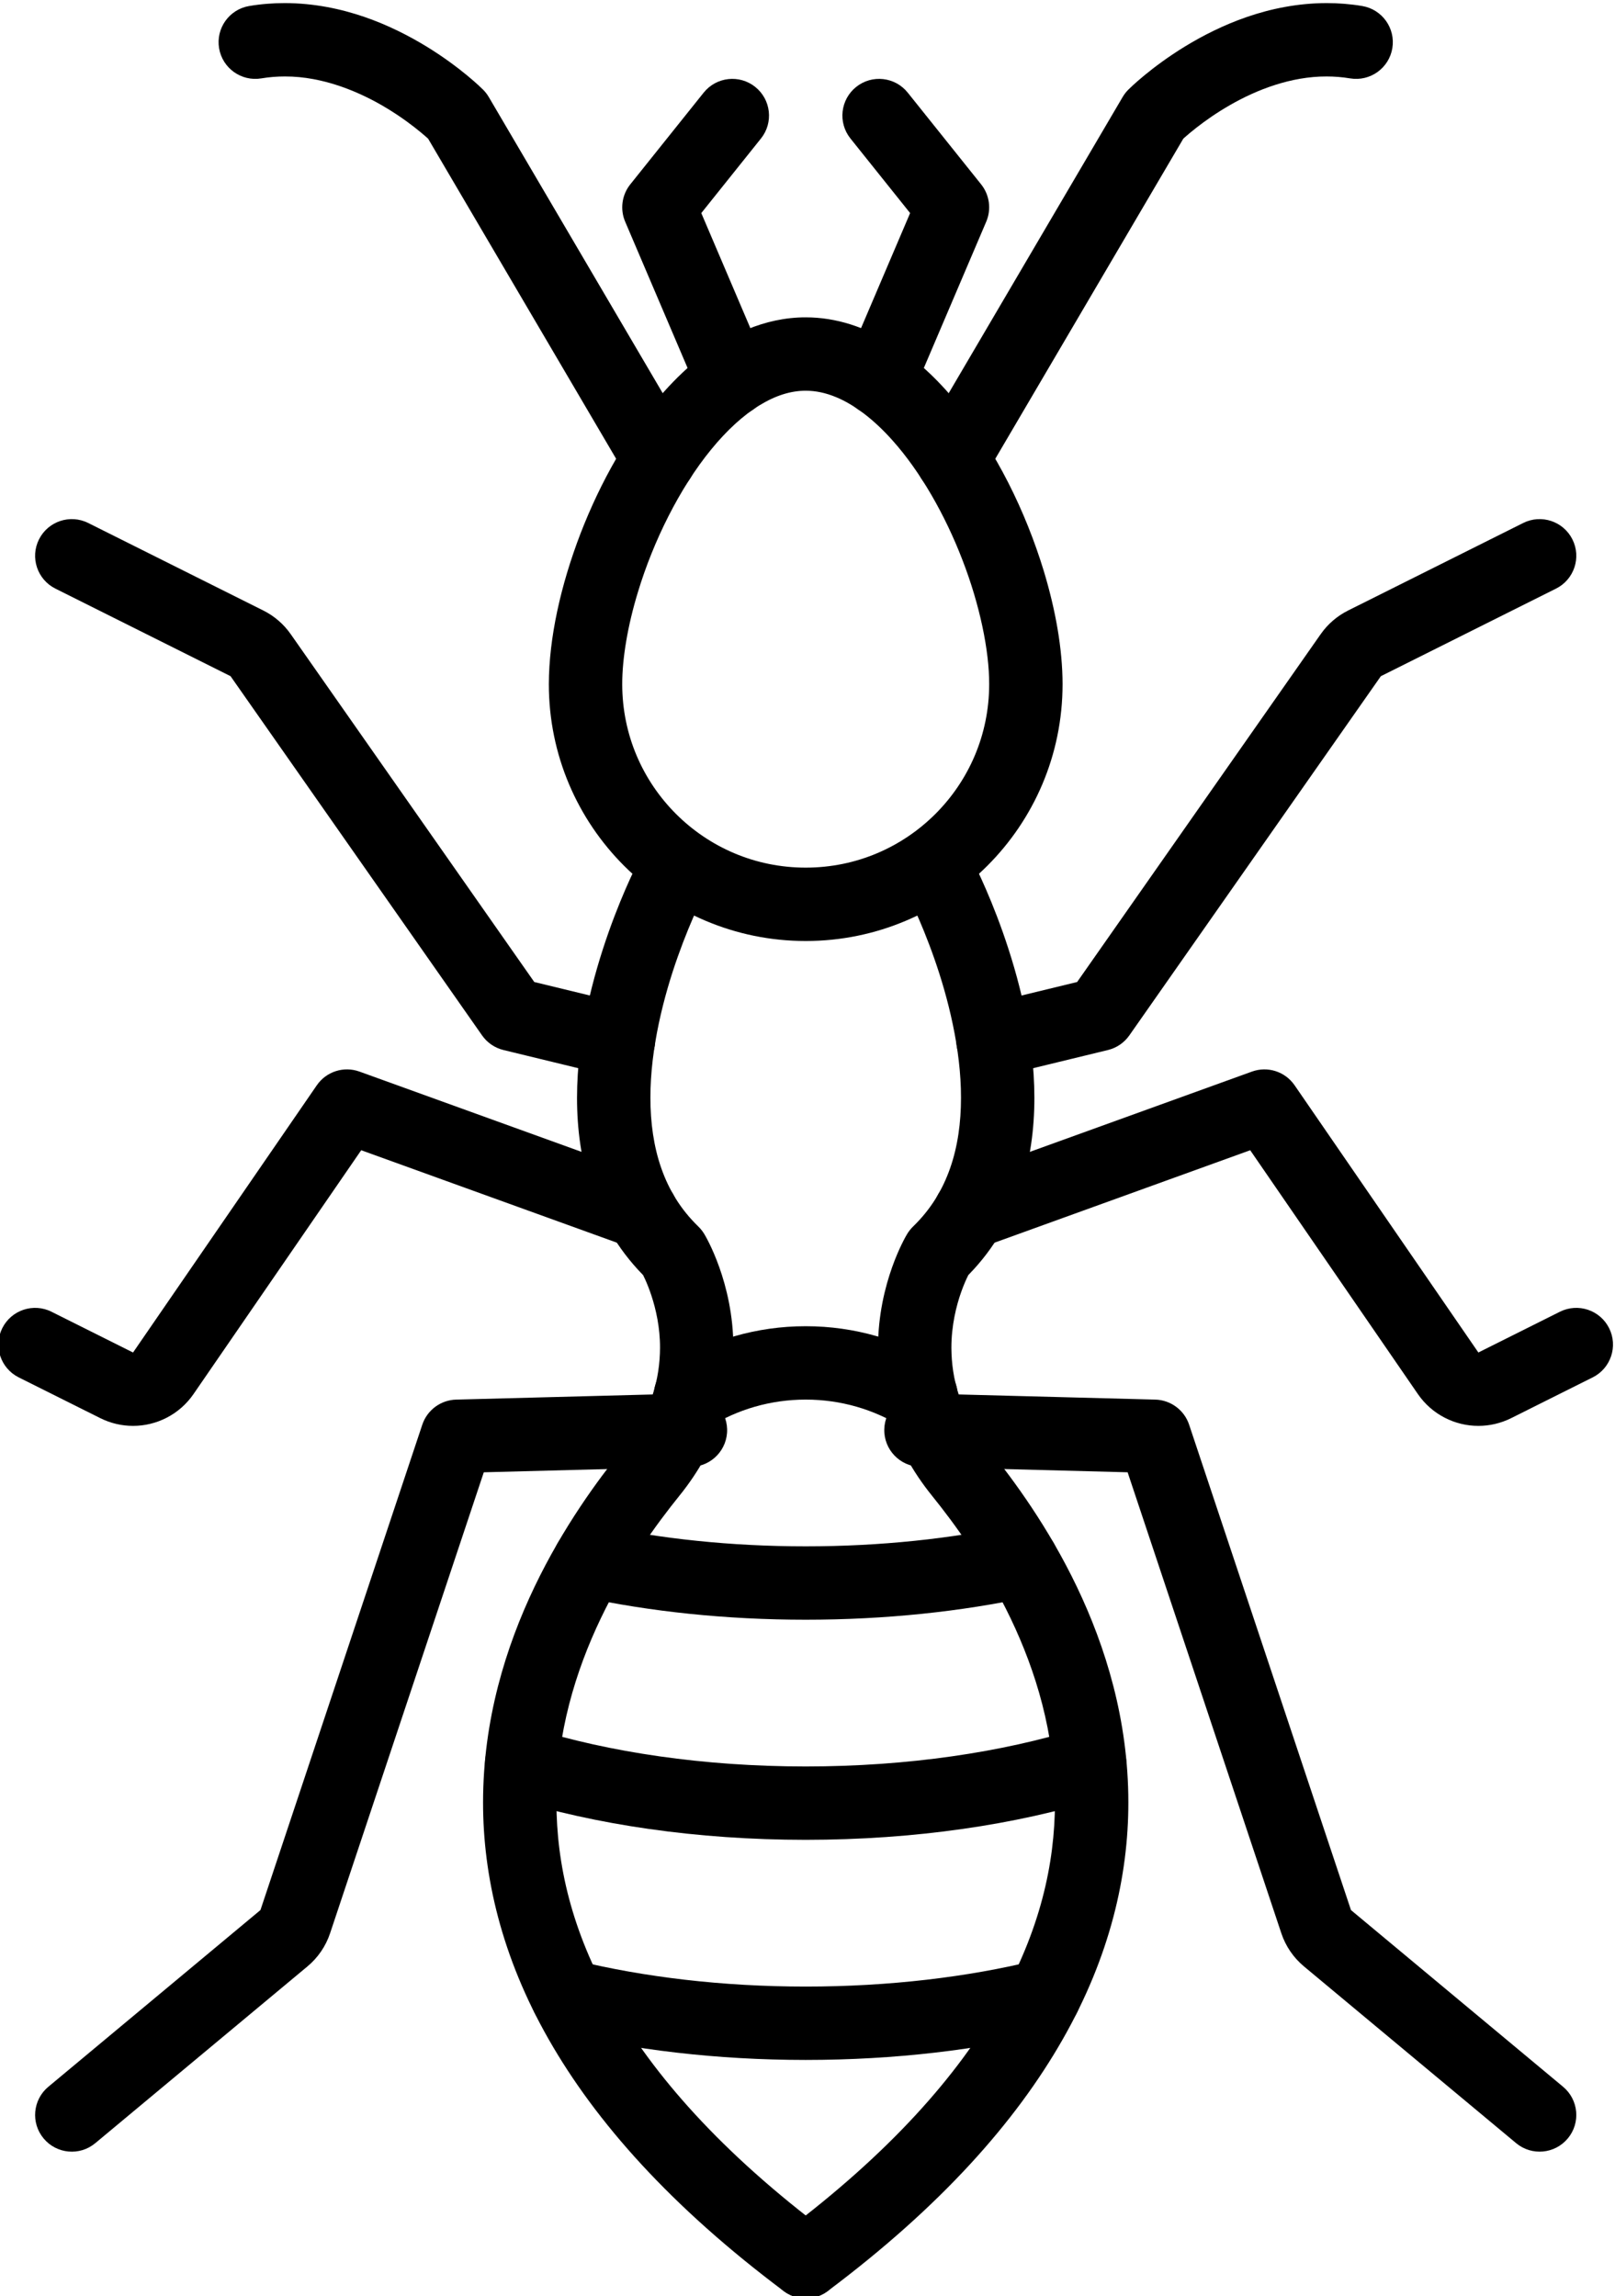 <?xml version="1.0" encoding="UTF-8" standalone="no"?>
<!-- Created with Inkscape (http://www.inkscape.org/) -->

<svg
   version="1.1"
   id="svg9905"
   width="117.335"
   height="166.843"
   viewBox="0 0 117.335 166.843"
   sodipodi:docname="insects.svg"
   xmlns:inkscape="http://www.inkscape.org/namespaces/inkscape"
   xmlns:sodipodi="http://sodipodi.sourceforge.net/DTD/sodipodi-0.dtd"
   xmlns="http://www.w3.org/2000/svg"
   xmlns:svg="http://www.w3.org/2000/svg">
  <sodipodi:namedview
     id="namedview43770"
     pagecolor="#ffffff"
     bordercolor="#000000"
     borderopacity="0.25"
     inkscape:showpageshadow="2"
     inkscape:pageopacity="0.0"
     inkscape:pagecheckerboard="0"
     inkscape:deskcolor="#d1d1d1"
     showgrid="false" />
  <defs
     id="defs9909" />
  <g
     id="g9913"
     transform="matrix(1.333,0,0,-1.333,-461.333,896.755)">
    <g
       id="g9915"
       transform="scale(0.1)">
      <path
         d="m 4020,6354.34 h -20 c -0.01,-27.68 -11.16,-52.55 -29.29,-70.71 -18.16,-18.13 -43.03,-29.28 -70.71,-29.29 -27.68,0.01 -52.55,11.16 -70.71,29.29 -18.13,18.16 -29.28,43.03 -29.29,70.71 -0.03,13.89 2.93,31.82 8.57,50.27 8.37,27.73 22.79,56.8 39.84,77.61 8.48,10.43 17.57,18.75 26.38,24.15 8.87,5.43 17.14,7.96 25.21,7.97 5.41,-0.01 10.82,-1.13 16.52,-3.49 9.95,-4.08 20.68,-12.23 30.78,-23.59 15.21,-16.98 28.78,-40.83 38.14,-65.23 9.43,-24.35 14.62,-49.42 14.56,-67.69 h 20 20 c -0.03,19.24 -3.78,40.39 -10.29,61.9 -9.84,32.22 -25.86,65.11 -47.12,91.26 -10.66,13.06 -22.69,24.48 -36.43,32.94 -13.68,8.44 -29.38,13.91 -46.16,13.9 -11.16,0.01 -21.93,-2.42 -31.85,-6.54 -17.39,-7.25 -32.31,-19.4 -45.3,-33.91 -19.43,-21.84 -34.74,-49.35 -45.62,-77.49 -10.8,-28.2 -17.17,-56.83 -17.23,-82.06 0.01,-77.33 62.67,-139.99 140,-140 77.33,0.01 139.99,62.67 140,140 h -20"
         style="fill:#000000;fill-opacity:1;fill-rule:nonzero;stroke:none"
         id="path10461" />
      <path
         d="m 3878.4,6528.38 -35.31,82.8 32.53,40.67 c 6.9,8.62 5.5,21.21 -3.13,28.11 -8.62,6.9 -21.21,5.5 -28.11,-3.13 l -40,-50 c -4.58,-5.72 -5.66,-13.58 -2.78,-20.33 l 40,-93.81 c 4.34,-10.16 16.08,-14.88 26.24,-10.55 10.17,4.33 14.89,16.08 10.56,26.24"
         style="fill:#000000;fill-opacity:1;fill-rule:nonzero;stroke:none"
         id="path10463" />
      <path
         d="m 3809.9,6259.83 c -0.33,-0.62 -8.78,-16.53 -17.3,-40.6 -8.48,-24.1 -17.19,-56.31 -17.24,-90.35 0,-17.01 2.22,-34.55 8.16,-51.56 5.91,-16.99 15.68,-33.42 30.14,-47.36 l 13.89,14.38 -17.12,-10.34 10.76,6.5 -10.82,-6.39 0.06,-0.11 10.76,6.5 -10.82,-6.39 0.07,-0.13 c 1.05,-1.72 10.26,-19.3 10.16,-41.48 -0.11,-16.37 -4.36,-35.16 -20.7,-55.62 -13.32,-16.56 -32.11,-42.04 -47.71,-74.63 -15.58,-32.57 -28.04,-72.46 -28.04,-117.48 -0.04,-40.09 10.04,-84.07 35.73,-129.13 25.68,-45.1 66.69,-91.27 128.13,-137.3 8.84,-6.63 21.37,-4.83 28,4.01 6.62,8.84 4.82,21.37 -4.02,28 -58.04,43.49 -94.96,85.75 -117.34,125.08 -22.37,39.37 -30.46,75.85 -30.5,109.34 -0.01,37.54 10.43,71.58 24.13,100.22 13.68,28.63 30.56,51.64 42.78,66.81 22.3,27.54 29.64,56.75 29.53,80.7 -0.01,18.01 -3.84,33.15 -7.67,43.95 -3.84,10.81 -7.71,17.34 -8.24,18.23 -0.87,1.43 -2.03,2.88 -3.23,4.04 -9.69,9.4 -16.02,19.97 -20.17,31.79 -4.13,11.79 -5.93,24.85 -5.92,38.37 -0.06,27.03 7.33,55.6 14.95,77.01 3.79,10.71 7.59,19.66 10.41,25.85 1.41,3.09 2.57,5.49 3.36,7.08 l 0.89,1.76 0.21,0.4 0.04,0.07 -4.37,2.31 4.36,-2.32 0.01,0.01 -4.37,2.31 4.36,-2.32 c 5.19,9.75 1.49,21.86 -8.26,27.05 -9.75,5.19 -21.86,1.49 -27.05,-8.26"
         style="fill:#000000;fill-opacity:1;fill-rule:nonzero;stroke:none"
         id="path10465" />
      <path
         d="m 3954.79,6241.04 4.27,2.27 -4.28,-2.26 0.01,-0.01 4.27,2.27 -4.28,-2.26 c 0.17,-0.3 7.81,-14.85 15.27,-36.17 7.49,-21.29 14.64,-49.39 14.59,-76 0.01,-13.52 -1.79,-26.58 -5.92,-38.37 -4.15,-11.82 -10.48,-22.39 -20.17,-31.79 -1.2,-1.16 -2.36,-2.61 -3.22,-4.04 -0.54,-0.89 -4.41,-7.42 -8.25,-18.23 -3.83,-10.8 -7.66,-25.94 -7.68,-43.95 -0.1,-23.94 7.24,-53.16 29.54,-80.7 12.22,-15.17 29.09,-38.18 42.78,-66.81 13.7,-28.64 24.14,-62.68 24.13,-100.22 -0.04,-33.49 -8.14,-69.97 -30.5,-109.34 -22.38,-39.33 -59.3,-81.59 -117.34,-125.08 -8.84,-6.63 -10.64,-19.16 -4.02,-28 6.63,-8.84 19.16,-10.64 28,-4.01 61.44,46.03 102.45,92.2 128.12,137.3 25.7,45.06 35.78,89.04 35.74,129.13 0,45.02 -12.47,84.91 -28.04,117.48 -15.6,32.59 -34.39,58.07 -47.71,74.63 -16.34,20.46 -20.59,39.25 -20.7,55.62 -0.01,12.23 2.68,23.01 5.37,30.57 1.34,3.77 2.67,6.73 3.6,8.63 0.47,0.95 0.83,1.64 1.05,2.03 l 0.2,0.37 0.01,0.01 -10.82,6.39 10.76,-6.5 0.06,0.11 -10.82,6.39 10.76,-6.5 -17.12,10.34 13.89,-14.38 c 14.46,13.94 24.23,30.37 30.14,47.36 5.94,17.01 8.16,34.55 8.16,51.56 -0.05,34.04 -8.76,66.25 -17.24,90.35 -8.52,24.07 -16.97,39.98 -17.3,40.6 -5.19,9.75 -17.3,13.45 -27.05,8.26 -9.75,-5.19 -13.45,-17.3 -8.26,-27.05"
         style="fill:#000000;fill-opacity:1;fill-rule:nonzero;stroke:none"
         id="path10467" />
      <path
         d="m 3847.66,5949.57 c 15.24,9.37 33.08,14.76 52.34,14.77 19.27,-0.01 37.11,-5.4 52.35,-14.78 9.41,-5.79 21.73,-2.87 27.52,6.54 5.79,9.4 2.87,21.72 -6.54,27.51 -21.31,13.14 -46.52,20.74 -73.33,20.73 -26.8,0.01 -52.01,-7.58 -73.31,-20.71 -9.4,-5.79 -12.33,-18.11 -6.54,-27.51 5.79,-9.41 18.11,-12.34 27.51,-6.55"
         style="fill:#000000;fill-opacity:1;fill-rule:nonzero;stroke:none"
         id="path10469" />
      <path
         d="m 4025.24,5658.56 c -36.83,-9.01 -79.64,-14.22 -125.24,-14.22 -45.59,0 -88.38,5.21 -125.2,14.21 -10.73,2.63 -21.56,-3.94 -24.18,-14.67 -2.62,-10.73 3.95,-21.56 14.68,-24.18 40.28,-9.84 86.07,-15.35 134.7,-15.36 48.64,0.01 94.45,5.52 134.74,15.37 10.73,2.62 17.3,13.45 14.68,24.18 -2.63,10.73 -13.45,17.3 -24.18,14.67"
         style="fill:#000000;fill-opacity:1;fill-rule:nonzero;stroke:none"
         id="path10471" />
      <path
         d="m 4048.82,5785.09 c -41.55,-12.95 -93.11,-20.76 -148.82,-20.75 -55.73,-0.01 -107.3,7.8 -148.86,20.77 -10.55,3.28 -21.76,-2.6 -25.04,-13.15 -3.29,-10.55 2.6,-21.76 13.14,-25.04 46.11,-14.35 101.3,-22.57 160.76,-22.58 59.44,0.01 114.62,8.22 160.71,22.56 10.55,3.29 16.43,14.5 13.15,25.04 -3.28,10.55 -14.49,16.44 -25.04,13.15"
         style="fill:#000000;fill-opacity:1;fill-rule:nonzero;stroke:none"
         id="path10473" />
      <path
         d="m 4013.51,5895.86 c -34.08,-7.34 -72.67,-11.52 -113.51,-11.52 -40.84,0 -79.42,4.17 -113.5,11.52 -10.8,2.33 -21.44,-4.53 -23.77,-15.33 -2.32,-10.8 4.54,-21.44 15.34,-23.77 37.09,-7.99 78.37,-12.42 121.93,-12.42 43.56,0 84.85,4.43 121.94,12.42 10.8,2.33 17.66,12.97 15.34,23.77 -2.33,10.8 -12.97,17.66 -23.77,15.33"
         style="fill:#000000;fill-opacity:1;fill-rule:nonzero;stroke:none"
         id="path10475" />
      <path
         d="m 3837.25,6487.13 -110,187.34 c -0.85,1.44 -1.92,2.83 -3.11,4.01 -0.76,0.75 -12.09,12.04 -30.95,23.59 -18.83,11.45 -45.47,23.51 -77.1,23.59 -6.31,0 -12.79,-0.49 -19.38,-1.59 -10.89,-1.82 -18.25,-12.12 -16.44,-23.02 1.82,-10.89 12.12,-18.25 23.02,-16.44 4.32,0.72 8.58,1.05 12.8,1.05 20.95,0.08 41.27,-8.52 56.25,-17.72 7.47,-4.57 13.55,-9.18 17.65,-12.57 2.06,-1.69 3.62,-3.08 4.62,-4 l 1.07,-1 0.2,-0.2 0.02,-0.01 8.1,8.18 -8.14,-8.14 0.04,-0.04 8.1,8.18 -8.14,-8.14 14.14,14.14 -17.25,-10.13 110,-187.33 c 5.6,-9.53 17.85,-12.71 27.38,-7.12 9.52,5.59 12.71,17.85 7.12,27.37"
         style="fill:#000000;fill-opacity:1;fill-rule:nonzero;stroke:none"
         id="path10477" />
      <path
         d="m 3802.67,6179.7 -50.61,12.29 -132.77,189.67 0.01,-0.02 c -3.82,5.47 -8.94,9.87 -14.87,12.85 l -0.02,0.01 -95.47,47.73 c -9.88,4.94 -21.89,0.93 -26.83,-8.95 -4.94,-9.87 -0.93,-21.89 8.95,-26.83 l 95.46,-47.73 h -0.01 l 0.01,0.01 h -0.01 v -0.01 l 0.01,0.01 h -0.01 l 0.01,-0.01 137.1,-195.85 c 2.79,-3.99 6.93,-6.81 11.66,-7.96 l 57.95,-14.08 c 10.74,-2.61 21.55,3.98 24.16,14.71 2.61,10.74 -3.98,21.55 -14.71,24.16"
         style="fill:#000000;fill-opacity:1;fill-rule:nonzero;stroke:none"
         id="path10479" />
      <path
         d="m 3817.24,6085.14 -160.44,58.01 c -8.58,3.1 -18.11,0.04 -23.28,-7.48 l -100.14,-145.66 h -0.01 v -0.01 0.01 0 -0.01 0.01 l -44.43,22.22 c -9.88,4.94 -21.89,0.93 -26.83,-8.94 -4.94,-9.88 -0.93,-21.9 8.95,-26.84 l 44.43,-22.21 c 5.68,-2.85 11.84,-4.23 17.88,-4.23 12.78,-0.02 25.29,6.18 32.97,17.35 l 91.39,132.92 145.9,-52.76 c 10.39,-3.75 21.86,1.63 25.61,12.01 3.76,10.39 -1.62,21.86 -12,25.61"
         style="fill:#000000;fill-opacity:1;fill-rule:nonzero;stroke:none"
         id="path10481" />
      <path
         d="m 3836.65,5967.66 -127.17,-3.33 c -8.4,-0.22 -15.8,-5.7 -18.45,-13.66 l -88.21,-264.61 v -0.02 l 0.06,-0.02 -0.05,0.05 -0.01,-0.03 0.06,-0.02 -0.05,0.05 -115.63,-96.36 c -8.49,-7.08 -9.64,-19.69 -2.56,-28.17 7.07,-8.49 19.68,-9.64 28.16,-2.56 l 115.63,96.35 c 5.71,4.76 10,11.02 12.35,18.11 l -0.01,-0.03 83.77,251.3 113.16,2.97 c 11.04,0.29 19.76,9.47 19.47,20.51 -0.29,11.05 -9.47,19.76 -20.52,19.47"
         style="fill:#000000;fill-opacity:1;fill-rule:nonzero;stroke:none"
         id="path10483" />
      <path
         d="m 3958.4,6512.69 40,93.81 c 2.88,6.75 1.8,14.61 -2.78,20.33 l -40,50 c -6.9,8.63 -19.49,10.03 -28.11,3.13 -8.63,-6.9 -10.03,-19.49 -3.13,-28.11 l 32.53,-40.67 -35.31,-82.8 c -4.33,-10.16 0.39,-21.91 10.56,-26.24 10.16,-4.33 21.9,0.39 26.24,10.55"
         style="fill:#000000;fill-opacity:1;fill-rule:nonzero;stroke:none"
         id="path10485" />
      <path
         d="m 3997.25,6466.88 110,187.33 -17.25,10.13 14.14,-14.14 -8.17,8.17 8.13,-8.21 0.04,0.04 -8.17,8.17 8.13,-8.21 0.4,0.38 c 2.05,1.97 12.16,11.17 26.72,19.5 14.58,8.41 33.34,15.68 52.69,15.62 4.22,0 8.48,-0.33 12.8,-1.05 10.9,-1.81 21.2,5.55 23.02,16.44 1.81,10.9 -5.55,21.2 -16.44,23.02 -6.59,1.1 -13.07,1.59 -19.38,1.59 -31.63,-0.08 -58.27,-12.14 -77.1,-23.59 -18.86,-11.55 -30.19,-22.84 -30.95,-23.59 -1.19,-1.18 -2.26,-2.57 -3.11,-4.01 l -110,-187.34 c -5.59,-9.52 -2.4,-21.78 7.12,-27.37 9.53,-5.59 21.78,-2.41 27.38,7.12"
         style="fill:#000000;fill-opacity:1;fill-rule:nonzero;stroke:none"
         id="path10487" />
      <path
         d="m 4006.77,6140.83 57.95,14.08 c 4.73,1.15 8.87,3.97 11.66,7.96 l 137.1,195.85 0.01,0.01 h -0.01 l 0.01,-0.01 v 0.01 h -0.01 l 0.01,-0.01 95.45,47.73 c 9.88,4.94 13.89,16.96 8.95,26.83 -4.94,9.88 -16.95,13.89 -26.83,8.95 l -95.47,-47.73 c -5.95,-2.99 -11.07,-7.39 -14.89,-12.86 l 0.01,0.02 -132.77,-189.67 -50.61,-12.29 c -10.74,-2.61 -17.33,-13.42 -14.72,-24.16 2.61,-10.73 13.42,-17.32 24.16,-14.71"
         style="fill:#000000;fill-opacity:1;fill-rule:nonzero;stroke:none"
         id="path10489" />
      <path
         d="m 3996.37,6047.52 145.9,52.76 91.39,-132.93 c 7.68,-11.16 20.19,-17.36 32.97,-17.34 6.04,0 12.2,1.38 17.87,4.22 l 44.44,22.22 c 9.88,4.94 13.89,16.96 8.95,26.83 -4.94,9.88 -16.95,13.89 -26.83,8.95 l -44.44,-22.22 h 0.01 v 0 l -100.15,145.66 c -5.17,7.52 -14.7,10.58 -23.28,7.48 l -160.44,-58.01 c -10.38,-3.75 -15.76,-15.22 -12,-25.61 3.75,-10.39 15.22,-15.76 25.61,-12.01"
         style="fill:#000000;fill-opacity:1;fill-rule:nonzero;stroke:none"
         id="path10491" />
      <path
         d="m 3962.3,5927.68 113.16,-2.97 83.77,-251.3 -0.01,0.03 c 2.35,-7.09 6.64,-13.35 12.35,-18.11 l 115.63,-96.35 c 8.48,-7.07 21.09,-5.93 28.16,2.56 7.08,8.48 5.93,21.09 -2.56,28.17 l -115.63,96.35 -0.05,-0.04 0.06,0.02 -0.01,0.03 -0.05,-0.05 0.06,0.02 v 0.02 l -88.21,264.61 c -2.65,7.96 -10.06,13.44 -18.45,13.66 l -127.17,3.33 c -11.05,0.29 -20.23,-8.42 -20.52,-19.47 -0.29,-11.04 8.43,-20.22 19.47,-20.51"
         style="fill:#000000;fill-opacity:1;fill-rule:nonzero;stroke:none"
         id="path10493" />
    </g>
  </g>
</svg>
